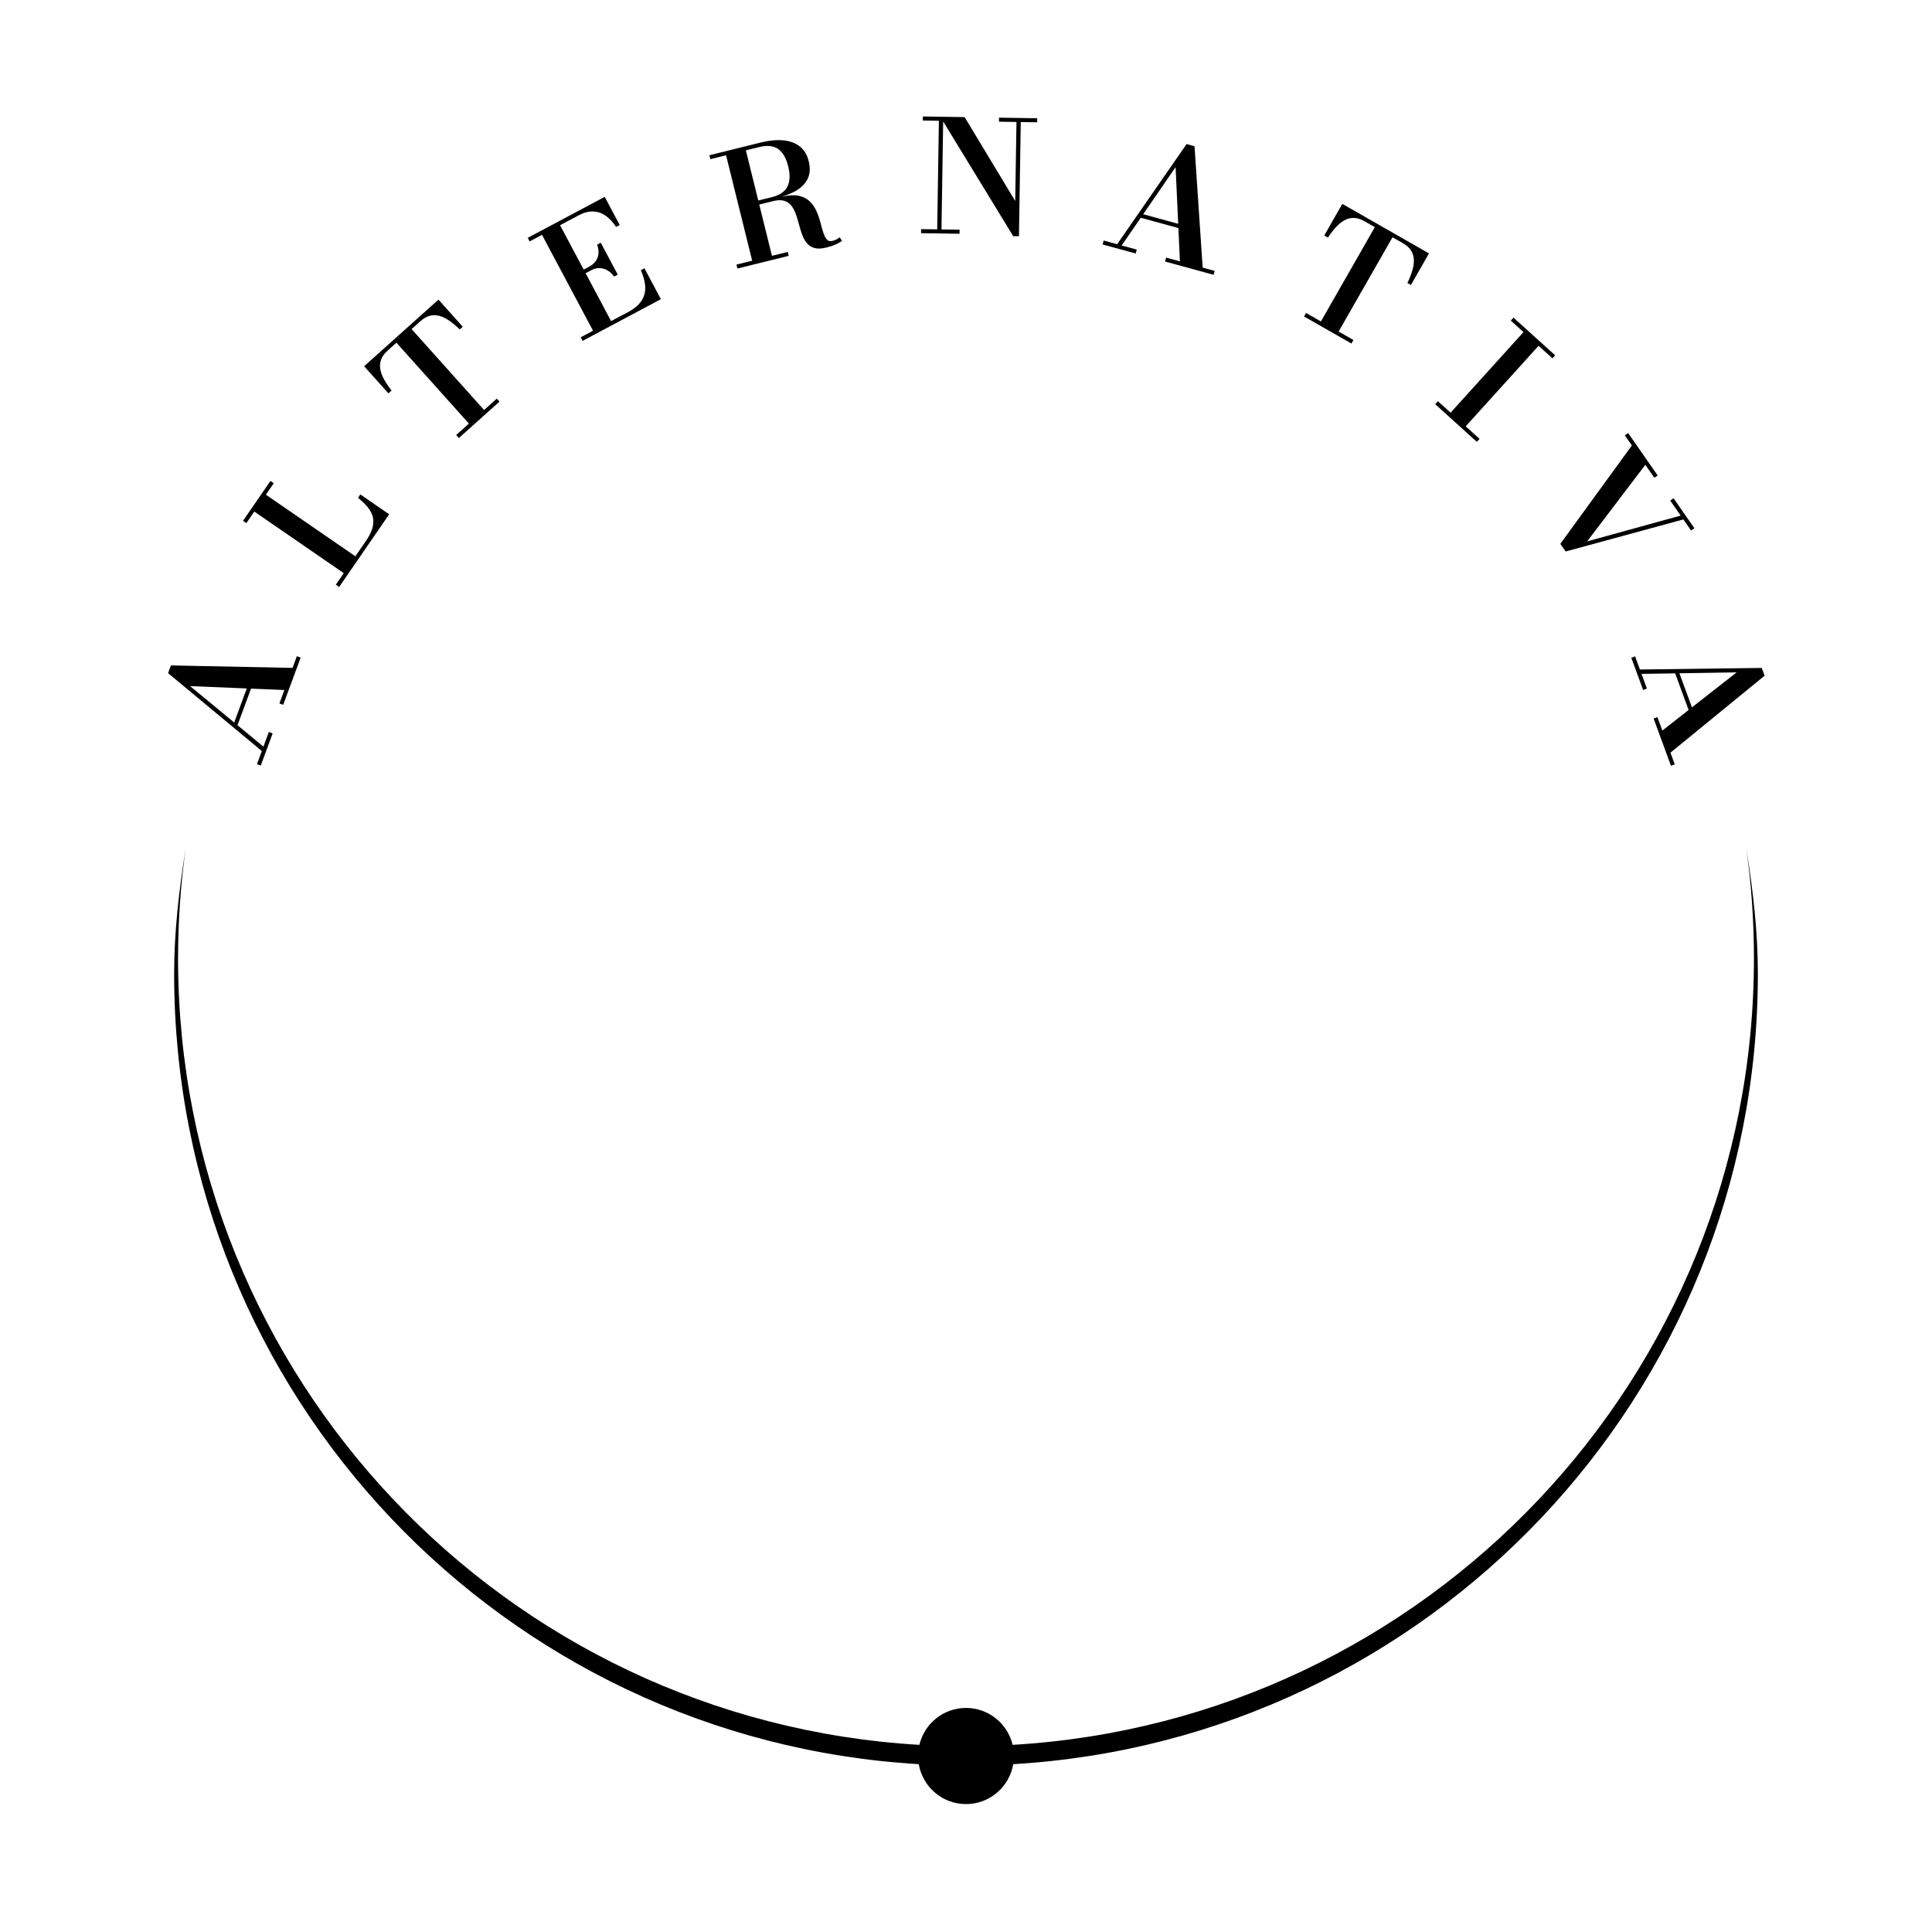 <?xml version="1.0" encoding="utf-8"?>
<!-- Generator: Adobe Illustrator 17.1.0, SVG Export Plug-In . SVG Version: 6.00 Build 0)  -->
<!DOCTYPE svg PUBLIC "-//W3C//DTD SVG 1.1//EN" "http://www.w3.org/Graphics/SVG/1.1/DTD/svg11.dtd">
<svg version="1.1" id="Layer_1" xmlns="http://www.w3.org/2000/svg" xmlns:xlink="http://www.w3.org/1999/xlink" x="0px" y="0px"
	 viewBox="0 0 283.46 283.46" enable-background="new 0 0 283.46 283.46" xml:space="preserve">
<g>
	<g>
		<path d="M42.921,97.992l-17.842-0.363l-0.419,1.134l13.754,11.425l-0.713,1.928l0.557,0.205l1.745-4.722l-0.557-0.208
			l-0.796,2.154l-3.804-3.139l1.985-5.372l4.89,0.202l-0.727,1.97l0.557,0.206l2.56-6.929l-0.557-0.205L42.921,97.992z
			 M34.362,106.006l-6.473-5.342l8.319,0.344L34.362,106.006z"/>
		<path d="M52.527,73.041c0.565,0.453,1.033,0.906,1.409,1.357c0.372,0.453,0.624,0.923,0.753,1.42
			c0.13,0.495,0.118,1.035-0.035,1.612c-0.152,0.578-0.474,1.221-0.961,1.93l-1.553,2.257l-13.128-9.035l1.159-1.684l-0.489-0.337
			l-4.026,5.85l0.489,0.337l1.166-1.692l13.126,9.036l-1.166,1.691l0.49,0.336L57.1,75.455l-4.231-2.913L52.527,73.041z"/>
		<path d="M71.025,60.154L60.389,48.285l1.285-1.15c0.47-0.424,0.94-0.691,1.407-0.809c0.466-0.117,0.938-0.107,1.409,0.026
			c0.474,0.133,0.955,0.37,1.446,0.713c0.49,0.341,0.998,0.766,1.518,1.268l0.442-0.396l-3.565-3.978l-10.909,9.775l3.565,3.978
			l0.459-0.412c-0.442-0.573-0.807-1.123-1.098-1.645c-0.289-0.522-0.474-1.026-0.555-1.509c-0.081-0.485-0.039-0.951,0.13-1.404
			c0.168-0.451,0.487-0.887,0.957-1.309l1.285-1.152L68.798,62.15l-1.871,1.676l0.396,0.442l5.96-5.341l-0.396-0.441L71.025,60.154z
			"/>
		<path d="M94.024,39.641c0.394,0.884,0.607,1.699,0.642,2.445c0.035,0.746-0.148,1.425-0.548,2.043
			c-0.4,0.619-1.059,1.172-1.979,1.664l-2.48,1.319l-3.739-7.024l0.828-0.44c0.378-0.21,0.768-0.315,1.17-0.314
			c0.402,0.002,0.792,0.106,1.168,0.31c0.376,0.205,0.714,0.516,1.014,0.933l0.535-0.284l-2.495-4.685l-0.535,0.284
			c0.18,0.481,0.246,0.93,0.198,1.344c-0.048,0.412-0.187,0.778-0.418,1.095c-0.233,0.318-0.539,0.577-0.922,0.783l-0.827,0.44
			l-3.465-6.51l2.689-1.433c0.787-0.417,1.514-0.614,2.188-0.583c0.67,0.032,1.285,0.244,1.84,0.643
			c0.557,0.399,1.057,0.941,1.501,1.627l0.535-0.284l-2.201-4.132l-11.296,6.014l0.279,0.524l1.814-0.964l7.491,14.068l-1.816,0.963
			l0.279,0.524l11.488-6.115l-2.414-4.534L94.024,39.641z"/>
		<path d="M122.753,35.116c-0.167,0.091-0.366,0.168-0.603,0.226c-0.37,0.093-0.657,0.011-0.864-0.238
			c-0.207-0.253-0.381-0.605-0.522-1.065c-0.143-0.459-0.285-0.966-0.429-1.523c-0.148-0.555-0.342-1.099-0.587-1.63
			c-0.246-0.53-0.577-0.994-0.998-1.389c-0.418-0.392-0.966-0.655-1.64-0.787c-0.645-0.125-1.462-0.062-2.428,0.163
			c0.811-0.26,1.551-0.55,2.139-0.902c0.818-0.493,1.388-1.094,1.71-1.806c0.322-0.712,0.363-1.545,0.126-2.507
			c-0.239-0.961-0.683-1.692-1.336-2.192c-0.655-0.501-1.466-0.794-2.434-0.878c-0.972-0.086-2.047,0.019-3.228,0.311l-7.579,1.878
			l0.141,0.577l2.306-0.571l3.831,15.468l-2.306,0.57l0.143,0.577l7.524-1.861l-0.143-0.576l-2.316,0.572l-1.863-7.524l1.996-0.494
			c0.677-0.171,1.236-0.185,1.673-0.051c0.437,0.134,0.79,0.38,1.057,0.732c0.268,0.354,0.485,0.769,0.65,1.244
			c0.167,0.477,0.317,0.974,0.453,1.494c0.135,0.521,0.291,1.018,0.465,1.497c0.172,0.478,0.4,0.89,0.683,1.236
			c0.281,0.345,0.652,0.585,1.112,0.718c0.459,0.133,1.044,0.109,1.753-0.064c0.553-0.138,1.036-0.302,1.449-0.494
			c0.411-0.192,0.692-0.357,0.848-0.5l-0.341-0.515C123.066,34.924,122.918,35.023,122.753,35.116z M111.468,21.558
			c0.711-0.177,1.338-0.195,1.892-0.058c0.552,0.138,1.018,0.445,1.397,0.917c0.379,0.476,0.676,1.137,0.885,1.987
			c0.211,0.851,0.261,1.579,0.148,2.186c-0.111,0.61-0.379,1.104-0.801,1.487c-0.422,0.382-0.988,0.662-1.699,0.838l-2.038,0.504
			l-1.821-7.357L111.468,21.558z"/>
		<polygon points="146.567,17.855 149.134,17.895 148.952,29.494 141.53,17.182 137.956,17.128 137.957,17.129 135.4,17.089 
			135.391,17.682 137.753,17.718 137.507,33.652 135.143,33.616 135.134,34.21 140.783,34.298 140.792,33.703 138.132,33.664 
			138.38,17.822 148.656,34.649 149.5,34.663 149.763,17.906 152.171,17.943 152.18,17.35 146.576,17.262 		"/>
		<path d="M175.259,21.456l-1.166-0.321l-10.184,14.698l-1.982-0.54l-0.157,0.572l4.857,1.329l0.157-0.575l-2.214-0.602l2.799-4.067
			l5.522,1.51l0.225,4.89l-2.027-0.553l-0.155,0.575l7.124,1.946l0.157-0.572l-1.762-0.48L175.259,21.456z M167.725,31.431
			l4.756-6.911l0.382,8.316L167.725,31.431z"/>
		<path d="M194.29,34.554l0.535,0.305c0.405-0.601,0.811-1.122,1.214-1.56c0.405-0.44,0.826-0.775,1.259-1.004
			s0.89-0.337,1.372-0.32c0.481,0.017,0.996,0.182,1.545,0.495l1.497,0.856l-7.909,13.835l-2.18-1.246l-0.294,0.516l6.948,3.97
			l0.294-0.515l-2.171-1.243l7.909-13.834l1.496,0.854c0.55,0.314,0.951,0.673,1.21,1.078c0.259,0.408,0.4,0.857,0.422,1.346
			c0.022,0.493-0.052,1.024-0.222,1.595c-0.17,0.576-0.411,1.19-0.724,1.843l0.516,0.293l2.65-4.638l-12.717-7.267L194.29,34.554z"
			/>
		<polygon points="221.661,47.041 223.523,48.726 212.83,60.545 210.966,58.86 210.568,59.301 216.682,64.83 217.08,64.389 
			215.047,62.55 225.74,50.733 227.772,52.572 228.17,52.131 222.059,46.602 		"/>
		<polygon points="248.113,77.839 248.6,77.5 245.543,73.106 245.054,73.445 246.586,75.647 232.862,79.43 241.4,68.197 
			242.725,70.099 243.212,69.761 238.881,63.54 238.394,63.879 239.425,65.359 228.927,79.791 229.71,80.915 246.979,76.209 		"/>
		<path d="M258.902,99.136l-0.418-1.138l-17.878,0.23l-0.709-1.928l-0.555,0.203l1.734,4.727l0.557-0.205l-0.792-2.154l4.935-0.079
			l1.973,5.377l-3.853,3.019l-0.726-1.973l-0.557,0.203l2.547,6.935l0.557-0.205l-0.631-1.715L258.902,99.136z M246.403,98.783
			l8.392-0.134l-6.555,5.136L246.403,98.783z"/>
	</g>
	<path d="M257.911,142.878c0-6.251-0.737-12.388-1.688-18.372c0.734,5.264,1.113,10.641,1.113,16.107
		c0,61.549-48.104,111.844-108.764,115.388c-0.741-3.102-3.514-5.415-6.842-5.415c-3.328,0-6.101,2.313-6.842,5.415
		c-60.66-3.543-108.764-53.839-108.764-115.388c0-5.466,0.379-10.843,1.113-16.107c-0.951,5.984-1.688,12.121-1.688,18.372
		c0,61.836,48.314,112.368,109.249,115.957c0.57,3.322,3.447,5.857,6.932,5.857c3.485,0,6.362-2.534,6.932-5.857
		C209.597,255.246,257.911,204.713,257.911,142.878z"/>
</g>
</svg>
